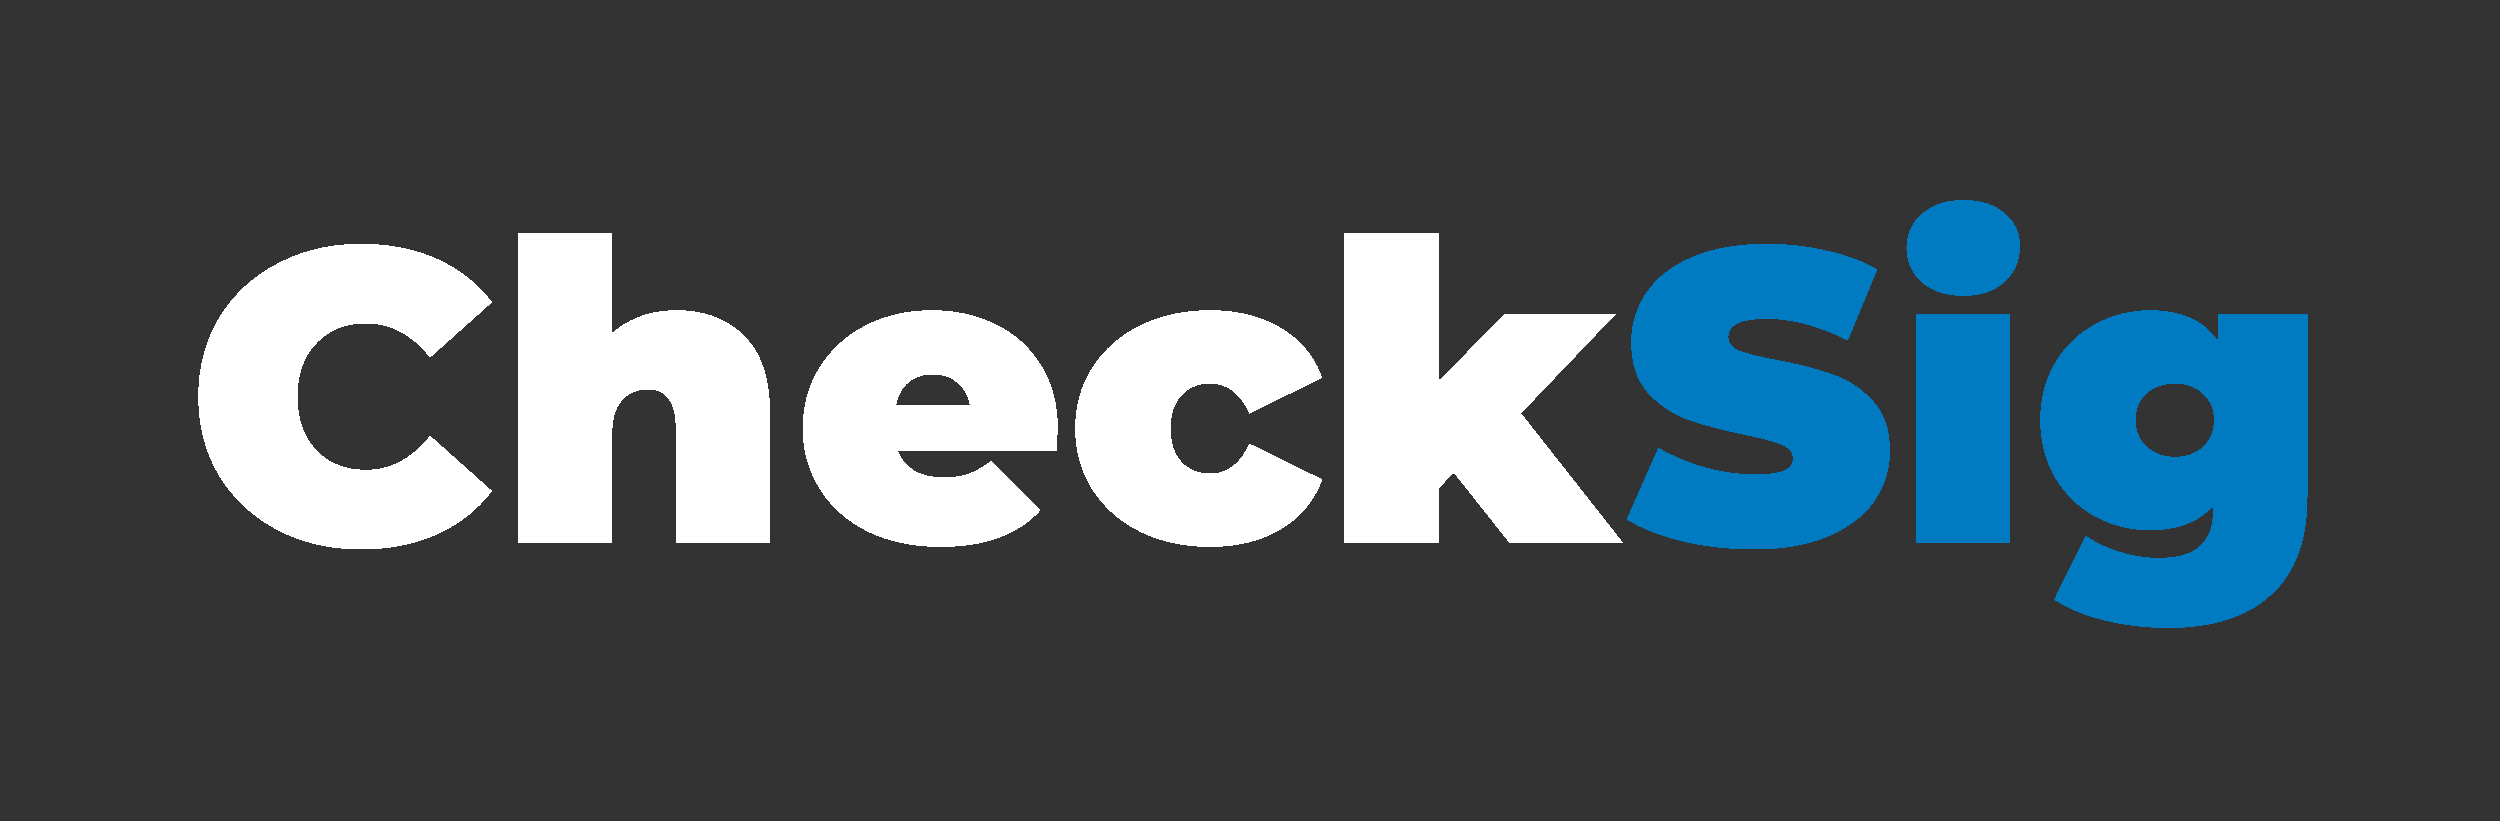 <?xml version="1.0" encoding="UTF-8" standalone="no"?>
<!-- Created with Inkscape (http://www.inkscape.org/) -->

<svg
   xmlns:dc="http://purl.org/dc/elements/1.1/"
   xmlns:cc="http://creativecommons.org/ns#"
   xmlns:rdf="http://www.w3.org/1999/02/22-rdf-syntax-ns#"
   xmlns:svg="http://www.w3.org/2000/svg"
   xmlns="http://www.w3.org/2000/svg"
   xmlns:sodipodi="http://sodipodi.sourceforge.net/DTD/sodipodi-0.dtd"
   xmlns:inkscape="http://www.inkscape.org/namespaces/inkscape"
   width="63.446mm"
   height="20.848mm"
   viewBox="0 0 63.446 20.848"
   version="1.1"
   id="svg8"
   inkscape:version="0.92.4 (5da689c313, 2019-01-14)"
   sodipodi:docname="cs-logo-neg.svg"
   style="shape-rendering:crispEdges"
   inkscape:export-filename="C:\work\checksig\checksig-custody.github.io-master\img\logos\cs-logo-neg-text.png"
   inkscape:export-xdpi="190.10001"
   inkscape:export-ydpi="190.10001">
  <rect x="0" y="0" width="63.446" height="20.848" fill="#333333" stroke="none"/>
  <defs
     id="defs2" />
  <sodipodi:namedview
     id="base"
     pagecolor="#ffffff"
     bordercolor="#666666"
     borderopacity="1.0"
     inkscape:pageopacity="0"
     inkscape:pageshadow="2"
     inkscape:zoom="2.8"
     inkscape:cx="12.271818"
     inkscape:cy="100.50129"
     inkscape:document-units="mm"
     inkscape:current-layer="layer1"
     showgrid="false"
     borderlayer="true"
     showborder="true"
     inkscape:window-width="1815"
     inkscape:window-height="2121"
     inkscape:window-x="4209"
     inkscape:window-y="0"
     inkscape:window-maximized="0"
     fit-margin-top="5"
     fit-margin-left="5"
     fit-margin-right="5"
     fit-margin-bottom="5"
     inkscape:pagecheckerboard="false" />
  <g
     inkscape:label="Layer 1"
     inkscape:groupmode="layer"
     id="layer1"
     transform="translate(-14.773,-41.306)">
    <g
       aria-label="CheckSig"
       transform="scale(0.265)"
       style="font-style:normal;font-variant:normal;font-weight:900;font-stretch:normal;font-size:40px;line-height:1.25;font-family:Montserrat;-inkscape-font-specification:'Montserrat, Heavy';font-variant-ligatures:normal;font-variant-caps:normal;font-variant-numeric:normal;font-feature-settings:normal;text-align:start;letter-spacing:0px;word-spacing:0px;writing-mode:lr-tb;text-anchor:start;fill:#000000;fill-opacity:1;stroke:none"
       id="flowRoot815">
      <path
         d="m 90.332,208.496 q -4.44,0 -8,-1.84 -3.56,-1.88 -5.6,-5.2 -2,-3.36 -2,-7.6 0,-4.24 2,-7.56 2.04,-3.36 5.6,-5.2 3.56,-1.88 8,-1.88 4.08,0 7.28,1.44 3.2,1.44 5.28,4.16 l -5.96,5.32 q -2.6,-3.28 -6.12,-3.28 -2.96,0 -4.76,1.92 -1.8,1.88 -1.8,5.08 0,3.2 1.8,5.12 1.8,1.88 4.76,1.88 3.52,0 6.12,-3.28 l 5.96,5.32 q -2.08,2.72 -5.28,4.16 -3.2,1.44 -7.28,1.44 z"
         style="fill:#ffffff;fill-opacity:1"
         id="path818" />
      <path
         d="m 120.538,185.576 q 4.04,0 6.48,2.44 2.48,2.44 2.48,7.36 v 12.48 h -9.04 v -10.92 q 0,-3.76 -2.68,-3.76 -1.52,0 -2.48,1.08 -0.92,1.04 -0.92,3.32 v 10.28 h -9.04 v -29.68 h 9.04 v 9.56 q 2.52,-2.16 6.16,-2.16 z"
         style="fill:#ffffff;fill-opacity:1"
         id="path820" />
      <path
         d="m 157.055,196.896 q 0,0.2 -0.12,2.12 h -15.2 q 0.48,1.24 1.6,1.92 1.12,0.64 2.8,0.64 1.44,0 2.4,-0.36 1,-0.36 2.16,-1.24 l 4.72,4.76 q -3.2,3.52 -9.56,3.52 -3.96,0 -6.96,-1.44 -3,-1.48 -4.64,-4.08 -1.64,-2.6 -1.64,-5.84 0,-3.28 1.6,-5.84 1.64,-2.6 4.44,-4.04 2.84,-1.44 6.36,-1.44 3.32,0 6.04,1.32 2.76,1.32 4.36,3.88 1.64,2.56 1.64,6.12 z m -11.96,-5.16 q -1.4,0 -2.32,0.76 -0.92,0.76 -1.2,2.16 h 7.04 q -0.28,-1.36 -1.2,-2.12 -0.92,-0.8 -2.32,-0.8 z"
         style="fill:#ffffff;fill-opacity:1"
         id="path822" />
      <path
         d="m 171.629,208.256 q -3.72,0 -6.68,-1.44 -2.92,-1.44 -4.6,-4.04 -1.64,-2.6 -1.64,-5.88 0,-3.28 1.64,-5.84 1.68,-2.6 4.6,-4.04 2.96,-1.44 6.68,-1.44 4,0 6.84,1.72 2.84,1.72 3.92,4.76 l -7,3.44 q -1.28,-2.88 -3.8,-2.88 -1.6,0 -2.68,1.12 -1.04,1.12 -1.04,3.16 0,2.08 1.04,3.2 1.08,1.12 2.68,1.12 2.52,0 3.8,-2.88 l 7,3.44 q -1.08,3.04 -3.92,4.76 -2.84,1.72 -6.84,1.72 z"
         style="fill:#ffffff;fill-opacity:1"
         id="path824" />
      <path
         d="m 194.959,201.136 -1.44,1.56 v 5.16 h -9.04 v -29.68 h 9.04 v 14.16 l 6.28,-6.36 h 10.68 l -9.04,9.48 9.76,12.4 h -10.92 z"
         style="fill:#ffffff;fill-opacity:1"
         id="path826" />
      <path
         d="m 223.714,208.496 q -3.48,0 -6.8,-0.76 -3.28,-0.8 -5.4,-2.12 l 3.04,-6.88 q 2,1.16 4.48,1.88 2.48,0.68 4.76,0.68 1.96,0 2.8,-0.36 0.84,-0.4 0.84,-1.16 0,-0.88 -1.12,-1.32 -1.08,-0.44 -3.6,-0.96 -3.24,-0.68 -5.4,-1.44 -2.16,-0.8 -3.76,-2.56 -1.6,-1.8 -1.6,-4.84 0,-2.64 1.48,-4.8 1.48,-2.16 4.4,-3.4 2.96,-1.24 7.16,-1.24 2.88,0 5.64,0.64 2.8,0.6 4.92,1.8 l -2.84,6.84 q -4.12,-2.08 -7.8,-2.08 -3.64,0 -3.64,1.76 0,0.84 1.08,1.28 1.08,0.4 3.56,0.88 3.2,0.6 5.4,1.4 2.2,0.76 3.8,2.52 1.64,1.76 1.64,4.8 0,2.64 -1.48,4.8 -1.48,2.12 -4.44,3.4 -2.92,1.24 -7.12,1.24 z"
         style="fill:#007ac0;fill-opacity:1"
         id="path828" />
      <path
         d="m 239.244,185.976 h 9.04 v 21.88 h -9.04 z m 4.52,-1.76 q -2.44,0 -3.96,-1.28 -1.48,-1.32 -1.48,-3.32 0,-2 1.48,-3.28 1.52,-1.32 3.96,-1.32 2.48,0 3.96,1.24 1.48,1.24 1.48,3.2 0,2.08 -1.48,3.44 -1.48,1.32 -3.96,1.32 z"
         style="fill:#007ac0;fill-opacity:1"
         id="path830" />
      <path
         d="m 276.731,185.976 v 17.52 q 0,6.24 -3.48,9.36 -3.44,3.16 -9.84,3.16 -3.28,0 -6.12,-0.72 -2.84,-0.68 -4.84,-2 l 3.04,-6.16 q 1.28,0.96 3.24,1.56 1.96,0.6 3.76,0.6 2.72,0 3.96,-1.16 1.24,-1.16 1.24,-3.4 v -0.4 q -2.04,2.32 -6.04,2.32 -2.8,0 -5.24,-1.28 -2.4,-1.32 -3.84,-3.72 -1.44,-2.44 -1.44,-5.56 0,-3.12 1.44,-5.52 1.44,-2.4 3.84,-3.68 2.44,-1.32 5.24,-1.32 4.48,0 6.48,2.88 v -2.48 z m -12.68,13.64 q 1.6,0 2.64,-0.96 1.08,-1 1.08,-2.56 0,-1.56 -1.08,-2.52 -1.04,-0.96 -2.64,-0.96 -1.64,0 -2.72,0.96 -1.04,0.96 -1.04,2.52 0,1.56 1.08,2.56 1.08,0.96 2.68,0.96 z"
         style="fill:#007ac0;fill-opacity:1"
         id="path832" />
    </g>
  </g>
</svg>
